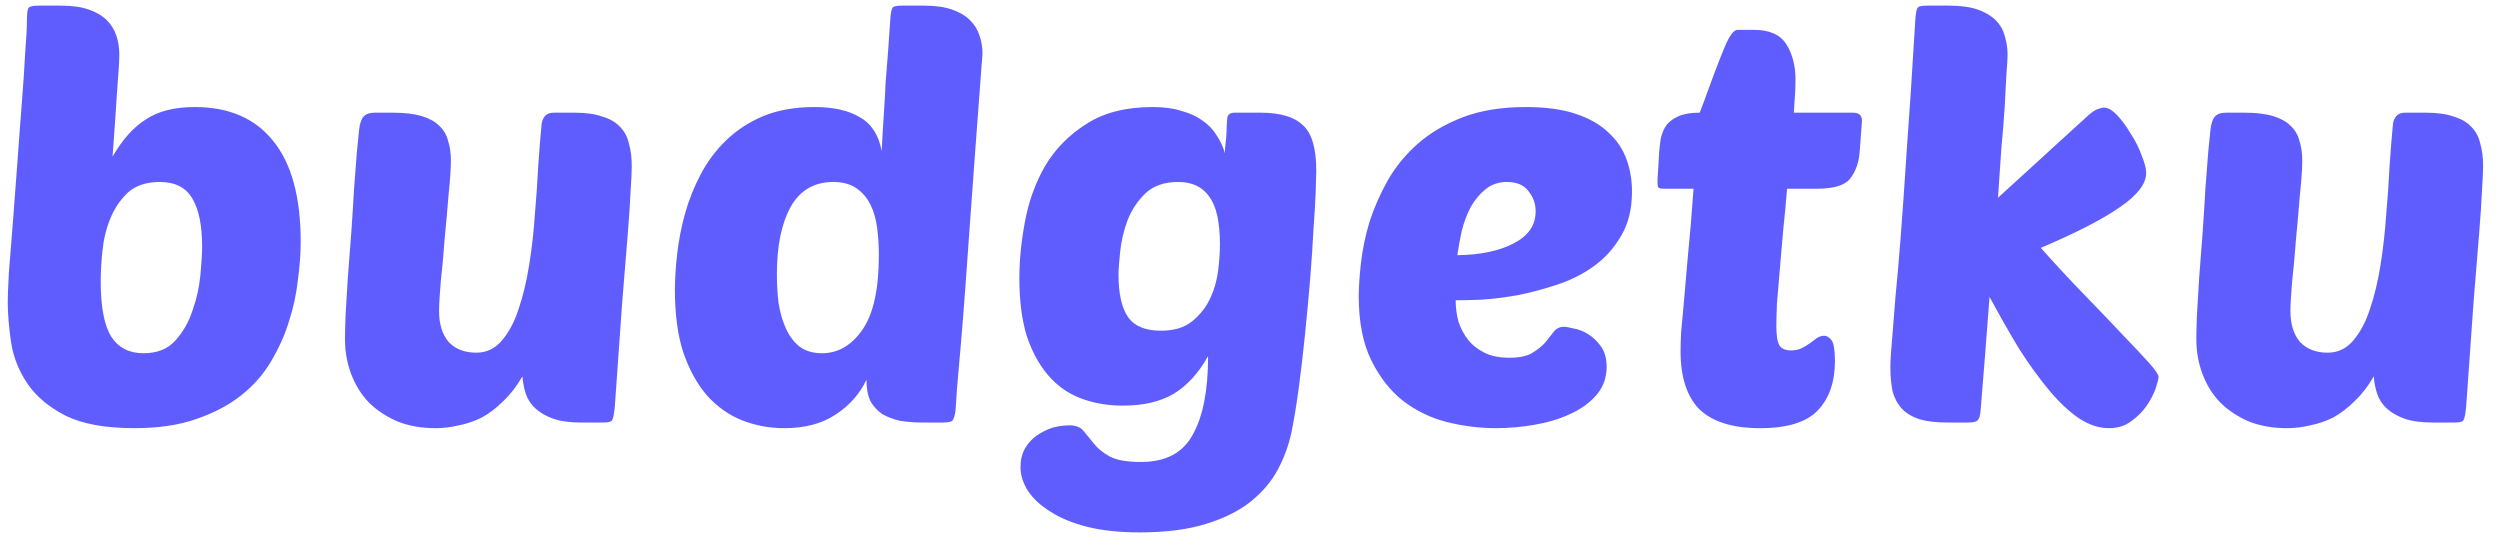 <svg width="142" height="31" viewBox="0 0 142 31" fill="none" xmlns="http://www.w3.org/2000/svg">
<path d="M7.64 24.32C5.997 24.32 4.696 24.085 3.736 23.616C2.776 23.125 2.051 22.517 1.56 21.792C1.069 21.067 0.76 20.288 0.632 19.456C0.504 18.603 0.44 17.824 0.44 17.12C0.44 16.843 0.461 16.299 0.504 15.488C0.568 14.677 0.643 13.739 0.728 12.672C0.813 11.605 0.899 10.475 0.984 9.28C1.069 8.064 1.155 6.923 1.24 5.856C1.325 4.768 1.389 3.808 1.432 2.976C1.496 2.144 1.528 1.568 1.528 1.248C1.528 0.779 1.56 0.512 1.624 0.448C1.688 0.363 1.88 0.32 2.2 0.32H3.448C4.088 0.32 4.621 0.395 5.048 0.544C5.475 0.693 5.816 0.896 6.072 1.152C6.328 1.408 6.509 1.707 6.616 2.048C6.723 2.368 6.776 2.72 6.776 3.104C6.776 3.467 6.733 4.171 6.648 5.216C6.584 6.261 6.499 7.488 6.392 8.896C6.947 7.936 7.576 7.232 8.28 6.784C8.984 6.315 9.912 6.08 11.064 6.08C13.005 6.08 14.488 6.72 15.512 8C16.557 9.28 17.08 11.189 17.08 13.728C17.08 14.389 17.027 15.115 16.92 15.904C16.835 16.693 16.664 17.483 16.408 18.272C16.173 19.04 15.832 19.797 15.384 20.544C14.957 21.269 14.392 21.909 13.688 22.464C12.984 23.019 12.131 23.467 11.128 23.808C10.147 24.149 8.984 24.32 7.64 24.32ZM9.08 10.336C8.312 10.336 7.704 10.539 7.256 10.944C6.829 11.349 6.499 11.84 6.264 12.416C6.029 12.992 5.88 13.611 5.816 14.272C5.752 14.912 5.72 15.477 5.72 15.968C5.72 17.44 5.923 18.496 6.328 19.136C6.733 19.755 7.341 20.064 8.152 20.064C8.92 20.064 9.517 19.829 9.944 19.36C10.392 18.869 10.723 18.293 10.936 17.632C11.171 16.971 11.32 16.299 11.384 15.616C11.448 14.933 11.48 14.4 11.48 14.016C11.48 12.821 11.299 11.915 10.936 11.296C10.573 10.656 9.955 10.336 9.08 10.336ZM25.611 9.12C25.611 9.568 25.569 10.197 25.483 11.008C25.419 11.819 25.345 12.661 25.259 13.536C25.195 14.411 25.121 15.232 25.035 16C24.971 16.768 24.939 17.323 24.939 17.664C24.939 18.411 25.121 18.997 25.483 19.424C25.867 19.829 26.39 20.032 27.052 20.032C27.628 20.032 28.108 19.808 28.491 19.36C28.897 18.891 29.217 18.293 29.451 17.568C29.707 16.821 29.91 15.979 30.059 15.04C30.209 14.101 30.316 13.152 30.38 12.192C30.465 11.232 30.529 10.304 30.572 9.408C30.636 8.491 30.7 7.701 30.764 7.04C30.785 6.869 30.849 6.72 30.956 6.592C31.062 6.464 31.233 6.4 31.468 6.4H32.62C33.281 6.4 33.814 6.475 34.219 6.624C34.646 6.752 34.977 6.944 35.212 7.2C35.468 7.456 35.638 7.776 35.724 8.16C35.83 8.523 35.883 8.949 35.883 9.44C35.883 9.76 35.862 10.219 35.819 10.816C35.798 11.392 35.745 12.203 35.66 13.248C35.574 14.272 35.468 15.584 35.34 17.184C35.233 18.763 35.094 20.725 34.923 23.072C34.881 23.52 34.828 23.787 34.764 23.872C34.721 23.957 34.55 24 34.252 24H33.004C32.364 24 31.83 23.925 31.404 23.776C30.998 23.627 30.668 23.435 30.412 23.2C30.155 22.965 29.974 22.688 29.867 22.368C29.761 22.048 29.697 21.717 29.675 21.376C29.355 21.931 28.993 22.4 28.587 22.784C28.203 23.168 27.798 23.477 27.372 23.712C26.945 23.925 26.508 24.075 26.059 24.16C25.611 24.267 25.174 24.32 24.747 24.32C23.937 24.32 23.212 24.192 22.572 23.936C21.931 23.659 21.387 23.296 20.939 22.848C20.513 22.4 20.182 21.867 19.948 21.248C19.713 20.629 19.596 19.968 19.596 19.264C19.596 18.987 19.606 18.539 19.628 17.92C19.67 17.28 19.713 16.565 19.756 15.776C19.82 14.987 19.884 14.155 19.948 13.28C20.012 12.384 20.065 11.541 20.108 10.752C20.172 9.963 20.225 9.269 20.267 8.672C20.331 8.075 20.374 7.648 20.395 7.392C20.438 7.008 20.523 6.752 20.651 6.624C20.779 6.475 20.993 6.4 21.291 6.4H22.316C22.977 6.4 23.521 6.464 23.948 6.592C24.374 6.72 24.705 6.901 24.939 7.136C25.195 7.371 25.366 7.659 25.451 8C25.558 8.32 25.611 8.693 25.611 9.12ZM44.543 24.32C43.711 24.32 42.911 24.171 42.143 23.872C41.396 23.573 40.735 23.104 40.159 22.464C39.604 21.824 39.156 21.013 38.815 20.032C38.495 19.051 38.335 17.867 38.335 16.48C38.335 15.861 38.378 15.179 38.463 14.432C38.548 13.664 38.698 12.896 38.911 12.128C39.124 11.36 39.423 10.613 39.807 9.888C40.191 9.163 40.671 8.523 41.247 7.968C41.844 7.392 42.548 6.933 43.359 6.592C44.191 6.251 45.162 6.08 46.271 6.08C47.338 6.08 48.191 6.272 48.831 6.656C49.492 7.019 49.908 7.659 50.079 8.576C50.122 7.744 50.164 7.019 50.207 6.4C50.25 5.781 50.282 5.205 50.303 4.672C50.346 4.139 50.388 3.605 50.431 3.072C50.474 2.539 50.516 1.931 50.559 1.248C50.58 0.779 50.634 0.501 50.719 0.416C50.762 0.373 50.815 0.352 50.879 0.352C50.943 0.331 51.06 0.32 51.231 0.32H52.479C53.119 0.32 53.652 0.395 54.079 0.544C54.506 0.693 54.847 0.896 55.103 1.152C55.359 1.408 55.54 1.707 55.647 2.048C55.754 2.368 55.807 2.709 55.807 3.072C55.807 3.072 55.786 3.339 55.743 3.872C55.7 4.405 55.647 5.12 55.583 6.016C55.519 6.891 55.444 7.893 55.359 9.024C55.274 10.155 55.188 11.328 55.103 12.544C55.018 13.739 54.932 14.933 54.847 16.128C54.762 17.301 54.676 18.389 54.591 19.392C54.506 20.373 54.431 21.227 54.367 21.952C54.324 22.656 54.292 23.125 54.271 23.36C54.228 23.616 54.175 23.787 54.111 23.872C54.047 23.957 53.866 24 53.567 24H52.415C51.967 24 51.54 23.968 51.135 23.904C50.751 23.819 50.41 23.691 50.111 23.52C49.834 23.328 49.61 23.083 49.439 22.784C49.29 22.464 49.215 22.059 49.215 21.568C48.831 22.379 48.244 23.04 47.455 23.552C46.687 24.064 45.716 24.32 44.543 24.32ZM47.327 10.336C46.239 10.336 45.428 10.816 44.895 11.776C44.383 12.715 44.127 13.984 44.127 15.584C44.127 16.139 44.159 16.683 44.223 17.216C44.308 17.749 44.447 18.229 44.639 18.656C44.831 19.083 45.087 19.424 45.407 19.68C45.748 19.936 46.175 20.064 46.687 20.064C47.604 20.064 48.372 19.616 48.991 18.72C49.61 17.824 49.919 16.416 49.919 14.496C49.919 13.963 49.887 13.451 49.823 12.96C49.759 12.448 49.631 12 49.439 11.616C49.247 11.232 48.98 10.923 48.639 10.688C48.298 10.453 47.86 10.336 47.327 10.336ZM68.62 20.224C68.086 21.184 67.436 21.899 66.668 22.368C65.9 22.816 64.94 23.04 63.788 23.04C62.913 23.04 62.113 22.901 61.388 22.624C60.662 22.347 60.044 21.909 59.532 21.312C59.02 20.715 58.614 19.968 58.316 19.072C58.038 18.155 57.9 17.067 57.9 15.808C57.9 14.784 58.006 13.707 58.22 12.576C58.433 11.424 58.817 10.368 59.372 9.408C59.948 8.448 60.726 7.659 61.708 7.04C62.689 6.4 63.948 6.08 65.484 6.08C66.124 6.08 66.668 6.155 67.116 6.304C67.585 6.432 67.98 6.613 68.3 6.848C68.641 7.083 68.908 7.36 69.1 7.68C69.313 8 69.473 8.341 69.58 8.704C69.58 8.725 69.58 8.651 69.58 8.48C69.601 8.288 69.622 8.075 69.644 7.84C69.665 7.605 69.676 7.381 69.676 7.168C69.697 6.933 69.708 6.784 69.708 6.72C69.729 6.507 69.868 6.4 70.124 6.4H71.596C72.705 6.4 73.505 6.635 73.996 7.104C74.508 7.552 74.764 8.416 74.764 9.696C74.764 9.867 74.753 10.261 74.732 10.88C74.71 11.477 74.668 12.203 74.604 13.056C74.561 13.909 74.497 14.859 74.412 15.904C74.326 16.928 74.23 17.963 74.124 19.008C74.017 20.053 73.9 21.056 73.772 22.016C73.644 22.976 73.505 23.819 73.356 24.544C73.206 25.269 72.95 25.973 72.588 26.656C72.225 27.339 71.713 27.947 71.052 28.48C70.39 29.013 69.537 29.44 68.492 29.76C67.468 30.08 66.209 30.24 64.716 30.24C63.585 30.24 62.593 30.133 61.74 29.92C60.908 29.707 60.214 29.419 59.66 29.056C59.105 28.715 58.678 28.32 58.38 27.872C58.102 27.424 57.964 26.976 57.964 26.528C57.964 26.123 58.049 25.771 58.22 25.472C58.39 25.173 58.614 24.928 58.892 24.736C59.169 24.544 59.468 24.395 59.788 24.288C60.129 24.203 60.449 24.16 60.748 24.16C61.11 24.16 61.377 24.267 61.548 24.48C61.718 24.693 61.91 24.928 62.124 25.184C62.337 25.461 62.636 25.707 63.02 25.92C63.404 26.133 64.001 26.24 64.812 26.24C66.22 26.24 67.201 25.717 67.756 24.672C68.332 23.648 68.62 22.165 68.62 20.224ZM65.932 18.784C66.7 18.784 67.297 18.603 67.724 18.24C68.172 17.877 68.513 17.44 68.748 16.928C68.982 16.416 69.132 15.883 69.196 15.328C69.26 14.773 69.292 14.293 69.292 13.888C69.292 12.608 69.089 11.701 68.684 11.168C68.3 10.613 67.713 10.336 66.924 10.336C66.134 10.336 65.516 10.549 65.068 10.976C64.62 11.403 64.278 11.915 64.044 12.512C63.83 13.088 63.692 13.675 63.628 14.272C63.564 14.848 63.532 15.296 63.532 15.616C63.532 16.683 63.713 17.483 64.076 18.016C64.438 18.528 65.057 18.784 65.932 18.784ZM84.985 24.32C84.047 24.32 83.108 24.203 82.169 23.968C81.252 23.733 80.42 23.328 79.673 22.752C78.948 22.176 78.351 21.408 77.881 20.448C77.412 19.488 77.177 18.283 77.177 16.832C77.177 16.299 77.22 15.659 77.305 14.912C77.391 14.165 77.551 13.397 77.785 12.608C78.041 11.819 78.383 11.04 78.809 10.272C79.257 9.483 79.833 8.779 80.537 8.16C81.241 7.541 82.095 7.04 83.097 6.656C84.1 6.272 85.295 6.08 86.681 6.08C87.791 6.08 88.729 6.208 89.497 6.464C90.265 6.72 90.884 7.072 91.353 7.52C91.823 7.947 92.164 8.448 92.377 9.024C92.591 9.6 92.697 10.219 92.697 10.88C92.697 11.861 92.495 12.693 92.089 13.376C91.705 14.059 91.193 14.635 90.553 15.104C89.935 15.552 89.241 15.904 88.473 16.16C87.705 16.416 86.948 16.619 86.201 16.768C85.455 16.896 84.761 16.981 84.121 17.024C83.503 17.045 83.023 17.056 82.681 17.056C82.681 17.461 82.735 17.867 82.841 18.272C82.969 18.656 83.151 18.997 83.385 19.296C83.62 19.595 83.929 19.84 84.313 20.032C84.697 20.224 85.167 20.32 85.721 20.32C86.276 20.32 86.703 20.235 87.001 20.064C87.321 19.872 87.577 19.669 87.769 19.456C87.961 19.221 88.121 19.019 88.249 18.848C88.399 18.656 88.591 18.56 88.825 18.56C88.932 18.56 89.113 18.592 89.369 18.656C89.647 18.699 89.924 18.805 90.201 18.976C90.479 19.147 90.724 19.381 90.937 19.68C91.151 19.979 91.257 20.363 91.257 20.832C91.257 21.451 91.065 21.984 90.681 22.432C90.297 22.88 89.796 23.243 89.177 23.52C88.58 23.797 87.908 24 87.161 24.128C86.415 24.256 85.689 24.32 84.985 24.32ZM85.593 10.336C85.124 10.336 84.719 10.475 84.377 10.752C84.057 11.008 83.78 11.339 83.545 11.744C83.332 12.149 83.161 12.597 83.033 13.088C82.927 13.579 82.841 14.048 82.777 14.496C84.1 14.475 85.167 14.251 85.977 13.824C86.809 13.397 87.225 12.789 87.225 12C87.225 11.573 87.087 11.189 86.809 10.848C86.553 10.507 86.148 10.336 85.593 10.336ZM101.505 10.72C101.441 11.531 101.366 12.331 101.281 13.12C101.217 13.909 101.153 14.656 101.089 15.36C101.025 16.064 100.971 16.693 100.929 17.248C100.907 17.803 100.897 18.229 100.897 18.528C100.897 19.083 100.961 19.456 101.089 19.648C101.217 19.819 101.43 19.904 101.729 19.904C101.963 19.904 102.166 19.861 102.337 19.776C102.507 19.691 102.667 19.595 102.817 19.488C102.966 19.381 103.094 19.285 103.201 19.2C103.329 19.115 103.467 19.072 103.617 19.072C103.766 19.072 103.905 19.157 104.033 19.328C104.161 19.499 104.225 19.893 104.225 20.512C104.225 21.685 103.905 22.613 103.265 23.296C102.625 23.979 101.526 24.32 99.969 24.32C98.433 24.32 97.291 23.968 96.544 23.264C95.819 22.539 95.457 21.44 95.457 19.968C95.457 19.648 95.467 19.275 95.489 18.848C95.531 18.4 95.585 17.824 95.648 17.12C95.713 16.416 95.787 15.552 95.873 14.528C95.979 13.504 96.086 12.235 96.192 10.72H94.496C94.326 10.72 94.219 10.688 94.177 10.624C94.155 10.539 94.144 10.421 94.144 10.272L94.24 8.64C94.262 8.363 94.294 8.096 94.337 7.84C94.4 7.563 94.507 7.317 94.656 7.104C94.827 6.891 95.062 6.72 95.361 6.592C95.659 6.464 96.054 6.4 96.544 6.4C96.694 6.016 96.865 5.557 97.056 5.024C97.249 4.491 97.441 3.979 97.632 3.488C97.825 2.976 98.006 2.549 98.177 2.208C98.368 1.867 98.539 1.696 98.689 1.696H99.617C100.513 1.696 101.131 1.973 101.473 2.528C101.814 3.083 101.985 3.744 101.985 4.512C101.985 4.939 101.953 5.568 101.889 6.4H105.249C105.59 6.4 105.761 6.549 105.761 6.848L105.633 8.576C105.59 9.216 105.409 9.739 105.089 10.144C104.79 10.528 104.161 10.72 103.201 10.72H101.505ZM122.606 21.408C122.606 21.515 122.552 21.728 122.446 22.048C122.339 22.368 122.168 22.699 121.934 23.04C121.699 23.381 121.4 23.68 121.038 23.936C120.696 24.192 120.28 24.32 119.79 24.32C119.214 24.32 118.638 24.128 118.062 23.744C117.507 23.36 116.952 22.837 116.398 22.176C115.843 21.515 115.278 20.736 114.702 19.84C114.147 18.923 113.582 17.931 113.006 16.864C112.92 17.995 112.835 19.104 112.75 20.192C112.664 21.28 112.579 22.336 112.494 23.36C112.472 23.616 112.419 23.787 112.334 23.872C112.248 23.957 112.067 24 111.79 24H110.638C109.976 24 109.432 23.936 109.006 23.808C108.579 23.659 108.248 23.456 108.014 23.2C107.779 22.944 107.608 22.624 107.502 22.24C107.416 21.835 107.374 21.376 107.374 20.864C107.374 20.608 107.384 20.341 107.406 20.064C107.427 19.787 107.459 19.392 107.502 18.88C107.544 18.368 107.598 17.696 107.662 16.864C107.747 16.032 107.843 14.933 107.95 13.568C108.056 12.203 108.174 10.528 108.302 8.544C108.451 6.539 108.611 4.107 108.782 1.248C108.803 0.779 108.856 0.501 108.942 0.416C109.006 0.352 109.176 0.32 109.454 0.32H110.702C111.363 0.32 111.907 0.395 112.334 0.544C112.76 0.693 113.102 0.896 113.358 1.152C113.614 1.408 113.784 1.707 113.87 2.048C113.976 2.389 114.03 2.741 114.03 3.104C114.03 3.317 114.008 3.68 113.966 4.192C113.944 4.683 113.912 5.291 113.87 6.016C113.827 6.72 113.763 7.52 113.678 8.416C113.614 9.312 113.55 10.251 113.486 11.232L118.606 6.56C118.798 6.389 118.968 6.272 119.118 6.208C119.288 6.144 119.416 6.112 119.502 6.112C119.736 6.112 119.992 6.261 120.27 6.56C120.547 6.859 120.803 7.211 121.038 7.616C121.294 8 121.496 8.405 121.646 8.832C121.816 9.237 121.902 9.568 121.902 9.824C121.902 10.443 121.4 11.093 120.398 11.776C119.416 12.459 117.923 13.227 115.918 14.08C116.814 15.083 117.667 16 118.478 16.832C119.288 17.664 119.992 18.4 120.59 19.04C121.208 19.68 121.699 20.203 122.062 20.608C122.424 21.013 122.606 21.28 122.606 21.408ZM130.768 9.12C130.768 9.568 130.725 10.197 130.64 11.008C130.576 11.819 130.501 12.661 130.416 13.536C130.352 14.411 130.277 15.232 130.192 16C130.128 16.768 130.096 17.323 130.096 17.664C130.096 18.411 130.277 18.997 130.64 19.424C131.024 19.829 131.546 20.032 132.208 20.032C132.784 20.032 133.264 19.808 133.648 19.36C134.053 18.891 134.373 18.293 134.608 17.568C134.864 16.821 135.066 15.979 135.216 15.04C135.365 14.101 135.472 13.152 135.536 12.192C135.621 11.232 135.685 10.304 135.728 9.408C135.792 8.491 135.856 7.701 135.92 7.04C135.941 6.869 136.005 6.72 136.112 6.592C136.218 6.464 136.389 6.4 136.624 6.4H137.776C138.437 6.4 138.97 6.475 139.376 6.624C139.802 6.752 140.133 6.944 140.368 7.2C140.624 7.456 140.794 7.776 140.88 8.16C140.986 8.523 141.04 8.949 141.04 9.44C141.04 9.76 141.018 10.219 140.976 10.816C140.954 11.392 140.901 12.203 140.816 13.248C140.73 14.272 140.624 15.584 140.496 17.184C140.389 18.763 140.25 20.725 140.08 23.072C140.037 23.52 139.984 23.787 139.92 23.872C139.877 23.957 139.706 24 139.408 24H138.16C137.52 24 136.986 23.925 136.56 23.776C136.154 23.627 135.824 23.435 135.568 23.2C135.312 22.965 135.13 22.688 135.024 22.368C134.917 22.048 134.853 21.717 134.832 21.376C134.512 21.931 134.149 22.4 133.744 22.784C133.36 23.168 132.954 23.477 132.528 23.712C132.101 23.925 131.664 24.075 131.216 24.16C130.768 24.267 130.33 24.32 129.904 24.32C129.093 24.32 128.368 24.192 127.728 23.936C127.088 23.659 126.544 23.296 126.096 22.848C125.669 22.4 125.338 21.867 125.104 21.248C124.869 20.629 124.752 19.968 124.752 19.264C124.752 18.987 124.762 18.539 124.784 17.92C124.826 17.28 124.869 16.565 124.912 15.776C124.976 14.987 125.04 14.155 125.104 13.28C125.168 12.384 125.221 11.541 125.264 10.752C125.328 9.963 125.381 9.269 125.424 8.672C125.488 8.075 125.53 7.648 125.552 7.392C125.594 7.008 125.68 6.752 125.808 6.624C125.936 6.475 126.149 6.4 126.448 6.4H127.472C128.133 6.4 128.677 6.464 129.104 6.592C129.53 6.72 129.861 6.901 130.096 7.136C130.352 7.371 130.522 7.659 130.608 8C130.714 8.32 130.768 8.693 130.768 9.12Z" fill="#605DFF"/>
</svg>
